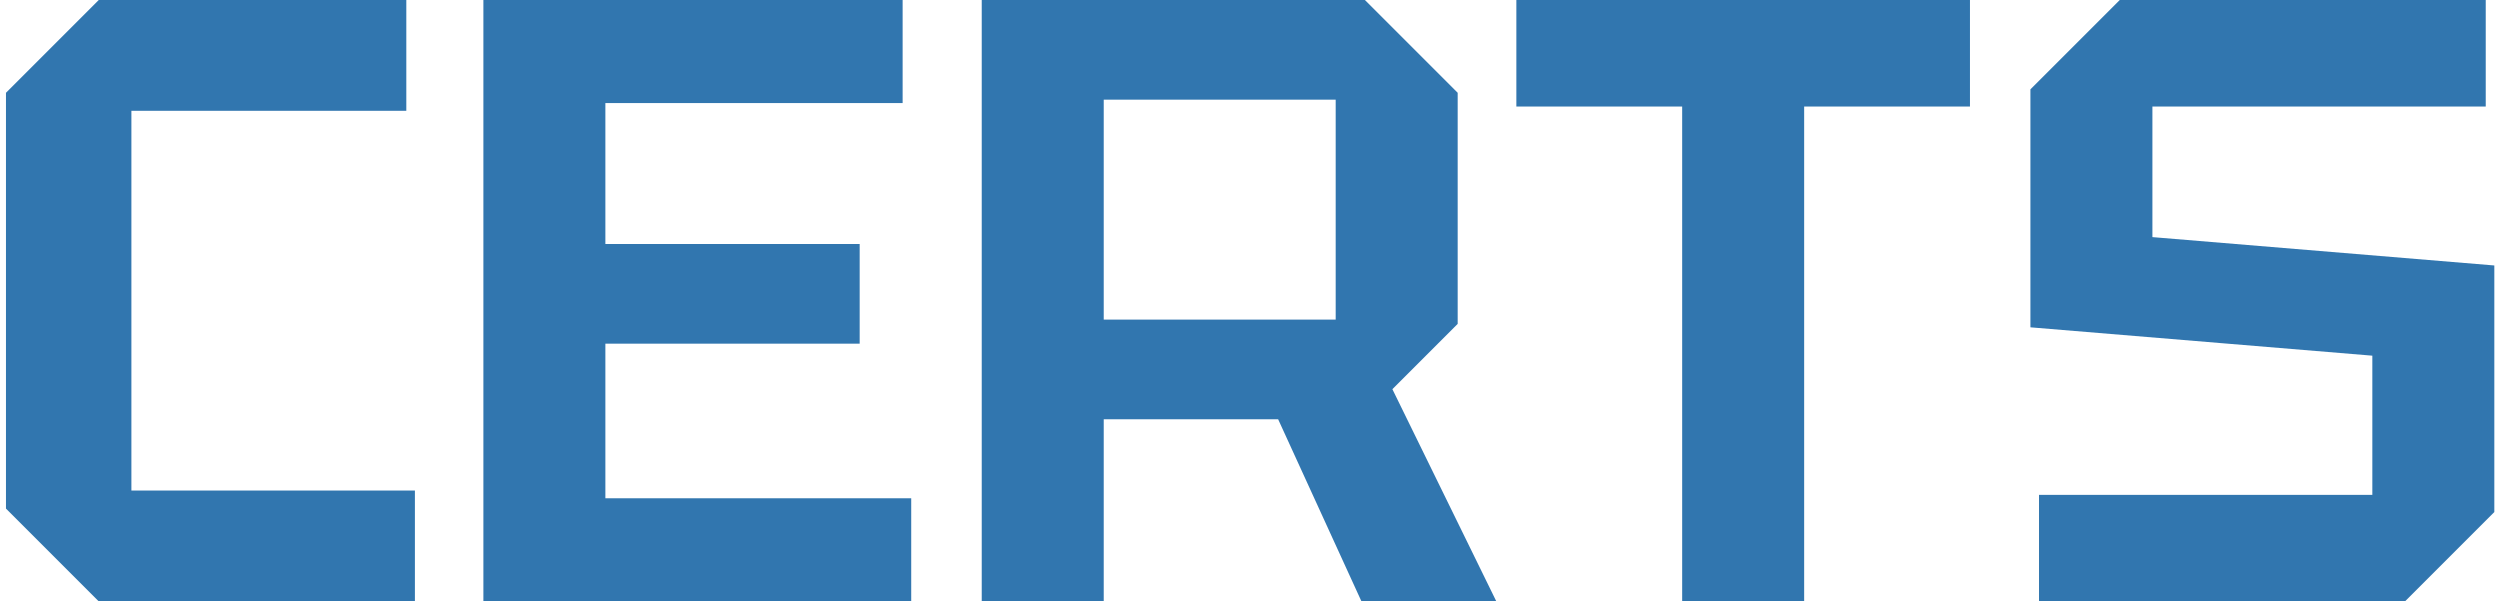 <svg width="291" height="70" viewBox="0 0 291 70" fill="none" xmlns="http://www.w3.org/2000/svg">
<path d="M0.695 59.2V10.8L11.495 -4.76837e-06H47.295V12.9H15.295V57.1H48.295V70H11.495L0.695 59.2ZM56.266 70V-4.76837e-06H105.066V12H70.466V28.4H100.066V40H70.466V58H106.066V70H56.266ZM128.474 37.2H155.474V11.6H128.474V37.2ZM169.674 10.8V37.7L162.074 45.3L174.174 70H158.474L148.774 48.8H128.474V70H114.274V-4.76837e-06H158.874L169.674 10.8ZM195.804 70V12.4H176.504V-4.76837e-06H229.304V12.4H210.004V70H195.804ZM237.34 70V57.6H276.14V41.4L236.34 38.1V10.4L246.74 -4.76837e-06H289.34V12.4H250.54V27.6L290.34 30.9V59.6L279.94 70H237.34Z" fill="#3176AF"/>
</svg>
